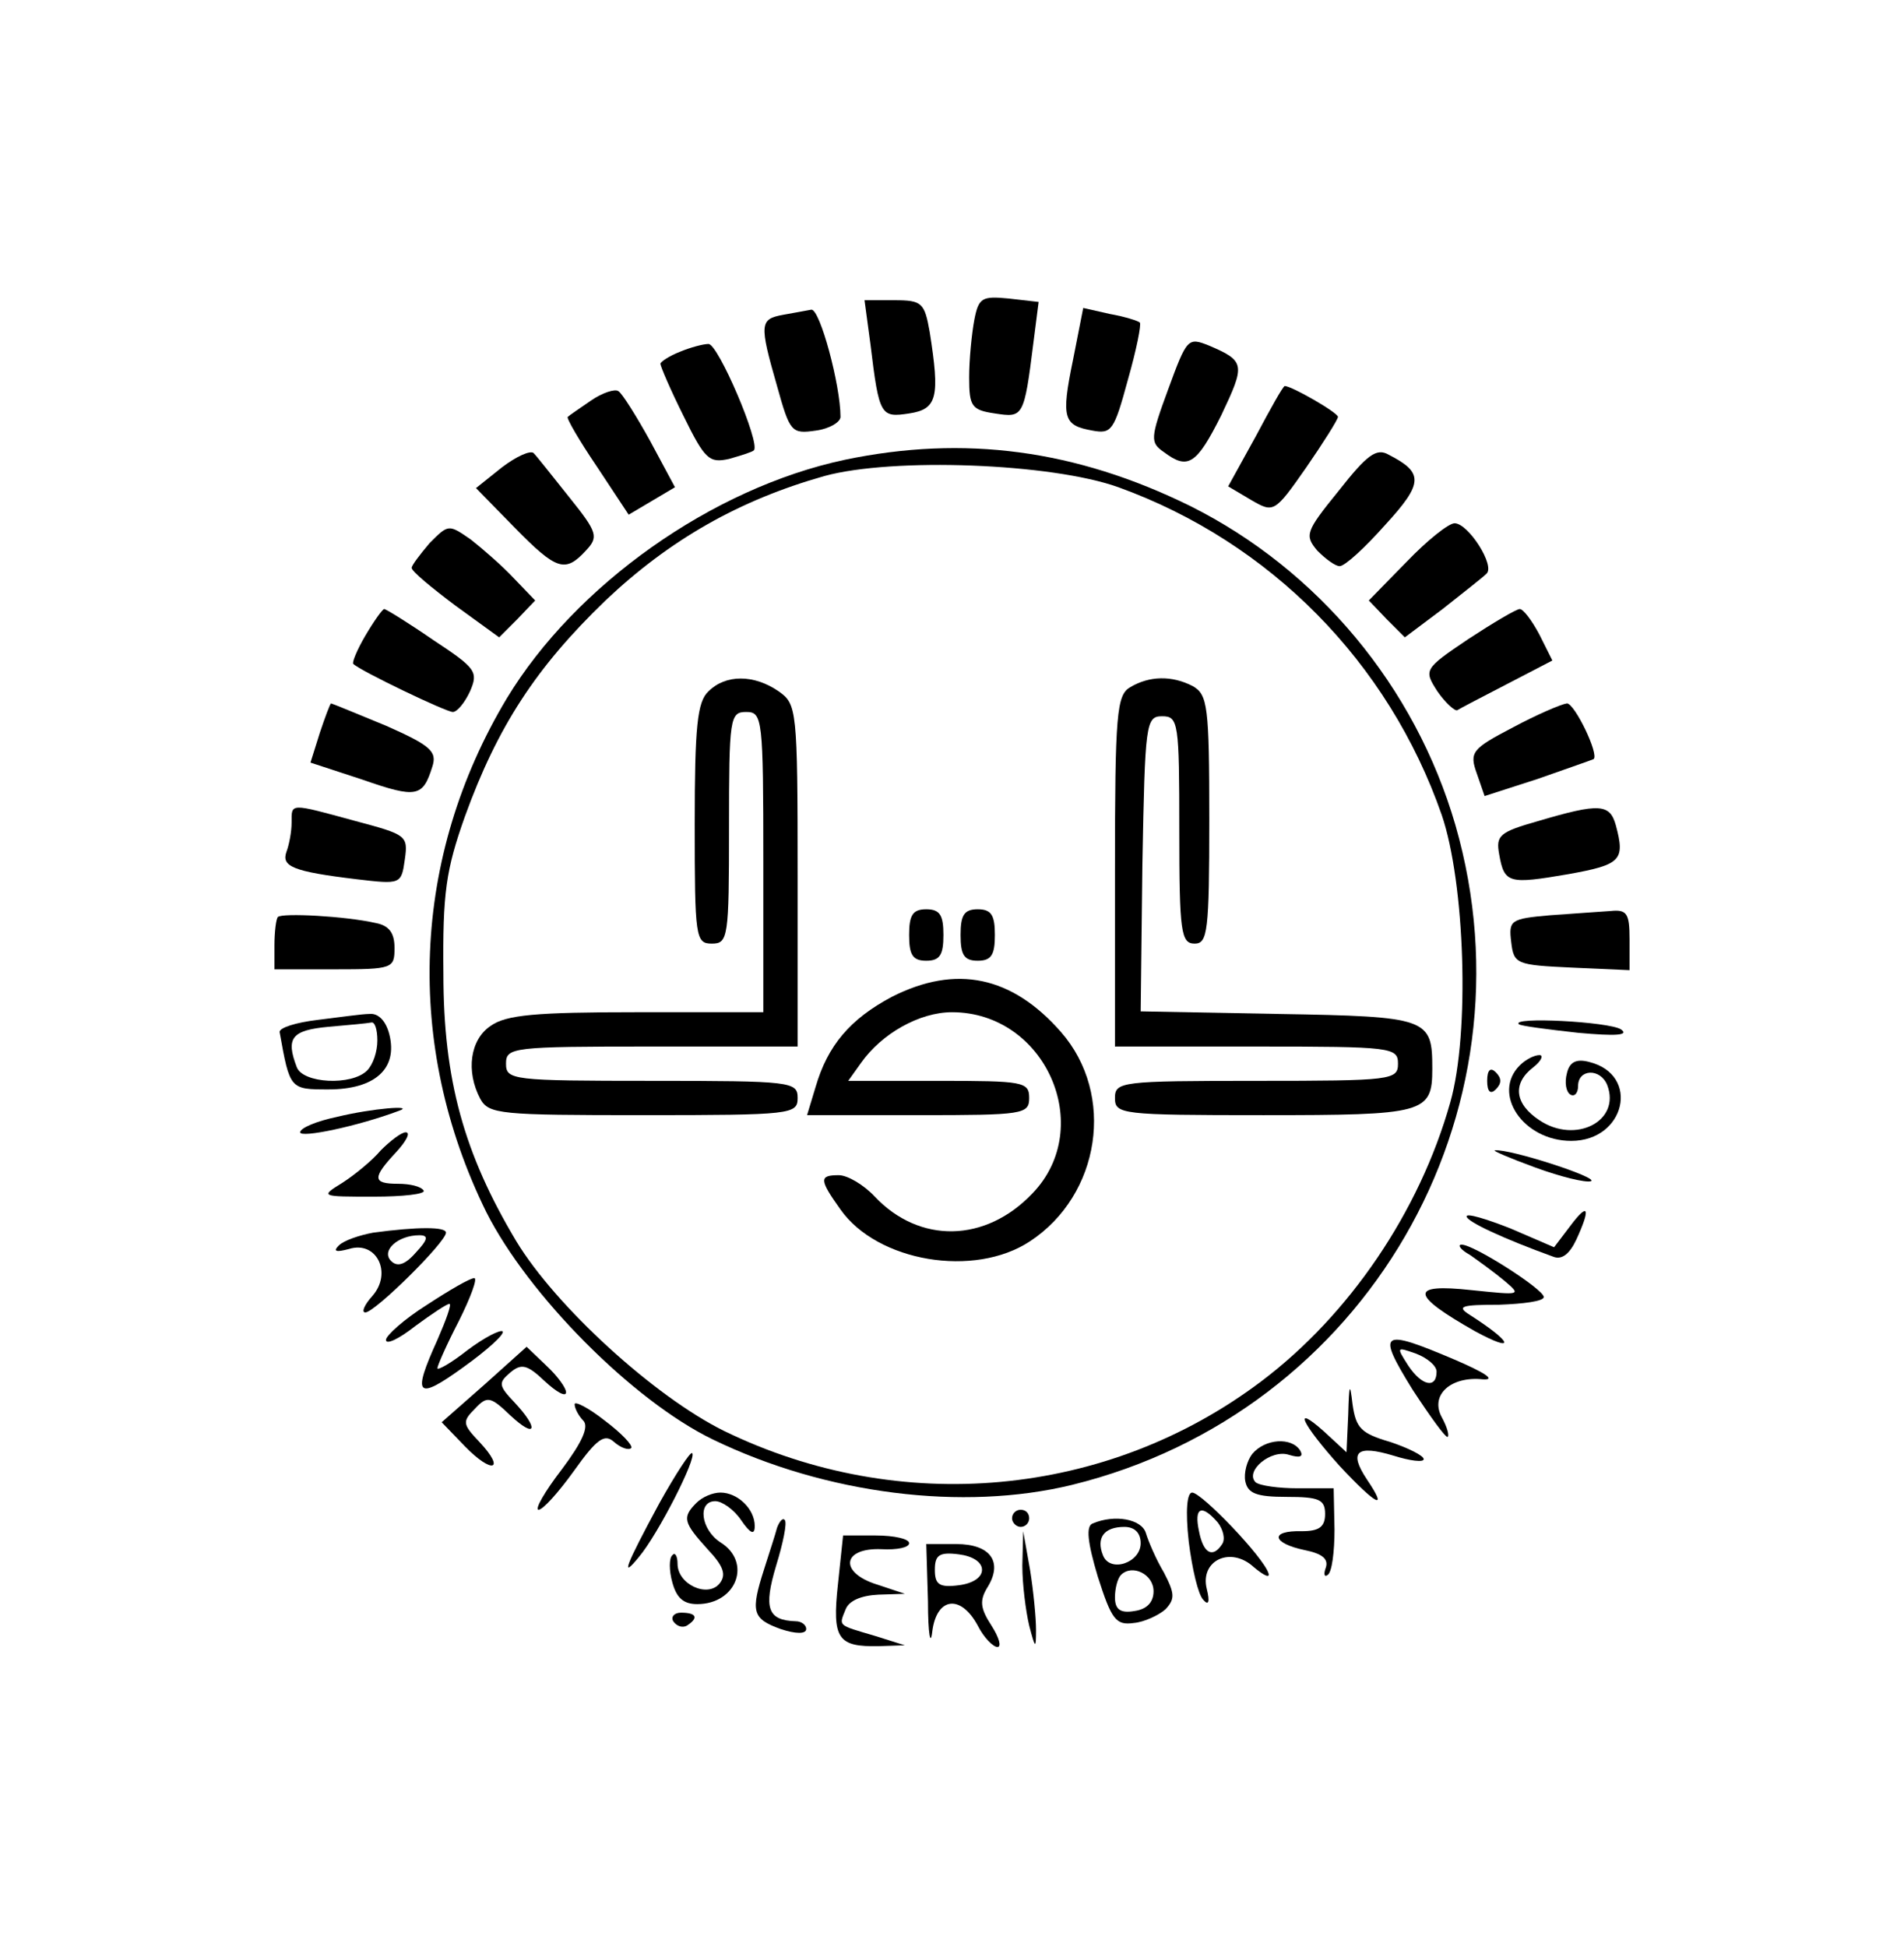 <?xml version="1.0" standalone="no"?>
<!DOCTYPE svg PUBLIC "-//W3C//DTD SVG 20010904//EN"
 "http://www.w3.org/TR/2001/REC-SVG-20010904/DTD/svg10.dtd">
<svg version="1.0" xmlns="http://www.w3.org/2000/svg"
 width="222pt" height="227pt" viewBox="0 0 222 227"
 preserveAspectRatio="xMidYMid meet">

<g transform="translate(0,227) scale(0.1,-0.1)"
fill="#000000" stroke="none">
<path d="M1136 1897 c-3 -16 -6 -46 -6 -67 0 -34 3 -38 30 -42 33 -5 34 -5 45
83 l6 47 -35 4 c-31 3 -35 1 -40 -25z"/>
<path d="M1015 1868 c10 -83 12 -85 45 -80 33 5 36 19 24 95 -6 34 -9 37 -41
37 l-35 0 7 -52z"/>
<path d="M913 1903 c-27 -5 -28 -10 -7 -83 15 -54 17 -56 45 -52 16 2 29 10
29 16 0 37 -24 126 -34 125 -6 -1 -21 -4 -33 -6z"/>
<path d="M1251 1850 c-14 -68 -11 -76 23 -82 22 -4 25 0 41 59 10 35 16 65 14
67 -2 2 -18 7 -35 10 l-31 7 -12 -61z"/>
<path d="M1362 1816 c-21 -57 -21 -62 -5 -73 28 -21 38 -15 67 43 28 59 28 63
-14 81 -25 10 -26 9 -48 -51z"/>
<path d="M793 1860 c-13 -5 -23 -12 -23 -14 0 -3 12 -31 27 -61 25 -51 30 -55
53 -50 14 4 27 8 29 10 8 8 -42 125 -53 124 -6 0 -21 -4 -33 -9z"/>
<path d="M689 1803 c-13 -9 -25 -17 -27 -19 -2 -1 13 -27 34 -58 l37 -56 27
16 27 16 -29 54 c-16 29 -33 56 -37 58 -4 3 -19 -2 -32 -11z"/>
<path d="M1464 1761 l-32 -58 27 -16 c26 -15 27 -15 64 38 20 29 37 56 37 59
0 5 -54 36 -62 36 -2 0 -17 -27 -34 -59z"/>
<path d="M585 1725 l-30 -24 45 -46 c49 -50 59 -53 83 -27 15 16 14 21 -19 62
-20 25 -38 48 -42 52 -4 3 -20 -4 -37 -17z"/>
<path d="M985 1734 c-155 -33 -314 -146 -394 -278 -111 -185 -120 -404 -24
-599 49 -97 171 -220 264 -265 132 -64 292 -84 419 -53 342 84 544 432 447
769 -47 162 -161 298 -309 372 -134 66 -264 83 -403 54z m319 -32 c177 -64
315 -204 377 -382 27 -79 33 -254 10 -335 -36 -128 -118 -248 -220 -325 -180
-136 -422 -158 -627 -58 -81 40 -196 145 -242 221 -61 102 -85 188 -85 312 -1
94 3 121 25 183 38 105 83 174 164 252 75 71 156 117 255 145 80 22 265 15
343 -13z"/>
<path d="M826 1464 c-13 -12 -16 -41 -16 -155 0 -132 1 -139 20 -139 19 0 20
7 20 135 0 128 1 135 20 135 19 0 20 -7 20 -175 l0 -175 -148 0 c-117 0 -152
-3 -170 -16 -24 -16 -29 -53 -12 -85 10 -18 23 -19 190 -19 173 0 180 1 180
20 0 19 -7 20 -170 20 -163 0 -170 1 -170 20 0 19 7 20 170 20 l170 0 0 199
c0 195 -1 200 -22 215 -29 20 -62 20 -82 0z"/>
<path d="M1318 1469 c-16 -9 -18 -30 -18 -214 l0 -205 165 0 c158 0 165 -1
165 -20 0 -19 -7 -20 -165 -20 -158 0 -165 -1 -165 -20 0 -19 7 -20 173 -20
188 0 197 2 197 54 0 59 -4 61 -180 64 l-160 3 2 172 c3 164 4 172 23 172 19
0 20 -7 20 -133 0 -119 2 -132 18 -132 15 0 17 14 17 145 0 132 -2 145 -19
155 -25 13 -51 12 -73 -1z"/>
<path d="M1060 1180 c0 -23 4 -30 20 -30 16 0 20 7 20 30 0 23 -4 30 -20 30
-16 0 -20 -7 -20 -30z"/>
<path d="M1120 1180 c0 -23 4 -30 20 -30 16 0 20 7 20 30 0 23 -4 30 -20 30
-16 0 -20 -7 -20 -30z"/>
<path d="M1040 1108 c-49 -26 -75 -57 -89 -105 l-10 -33 130 0 c122 0 129 1
129 20 0 19 -7 20 -106 20 l-105 0 15 21 c24 34 68 59 106 59 109 0 168 -134
94 -211 -55 -58 -132 -59 -184 -4 -13 14 -32 25 -42 25 -23 0 -23 -5 2 -40 43
-61 156 -80 221 -37 82 54 100 171 36 244 -57 65 -122 79 -197 41z"/>
<path d="M1561 1698 c-39 -48 -40 -52 -25 -70 10 -10 21 -18 26 -18 6 0 29 21
53 48 45 49 45 61 4 82 -14 8 -25 0 -58 -42z"/>
<path d="M501 1637 c-11 -13 -21 -26 -21 -29 0 -4 23 -23 51 -44 l51 -37 21
21 21 22 -25 26 c-13 14 -36 34 -50 45 -26 18 -26 18 -48 -4z"/>
<path d="M1640 1615 l-44 -45 21 -22 21 -21 44 33 c24 19 47 37 51 41 11 9
-21 59 -37 59 -7 0 -32 -20 -56 -45z"/>
<path d="M426 1529 c-10 -17 -16 -32 -14 -33 8 -8 108 -56 116 -56 5 0 14 11
20 24 10 23 7 27 -43 60 -29 20 -55 36 -57 36 -2 0 -12 -14 -22 -31z"/>
<path d="M1712 1525 c-52 -35 -52 -36 -36 -61 9 -13 20 -23 23 -22 3 2 30 16
59 31 l52 27 -15 30 c-9 17 -19 30 -23 30 -4 0 -31 -16 -60 -35z"/>
<path d="M373 1416 l-11 -35 61 -20 c63 -22 70 -20 81 15 6 18 -2 25 -54 48
-34 14 -63 26 -64 26 -1 0 -7 -16 -13 -34z"/>
<path d="M1764 1422 c-48 -25 -51 -29 -42 -54 l9 -26 62 20 c34 12 63 22 65
23 7 5 -22 65 -31 65 -7 -1 -35 -13 -63 -28z"/>
<path d="M340 1311 c0 -11 -3 -26 -6 -34 -6 -17 7 -23 82 -32 51 -6 52 -6 56
23 4 28 2 29 -58 45 -77 21 -74 21 -74 -2z"/>
<path d="M1794 1313 c-46 -13 -50 -17 -46 -39 6 -34 11 -35 81 -23 61 11 66
16 55 57 -7 25 -19 26 -90 5z"/>
<path d="M324 1201 c-2 -2 -4 -17 -4 -33 l0 -28 70 0 c68 0 70 1 70 25 0 17
-6 26 -22 29 -35 8 -109 12 -114 7z"/>
<path d="M1807 1203 c-46 -4 -48 -6 -45 -31 3 -26 6 -27 71 -30 l67 -3 0 36
c0 30 -3 35 -22 33 -13 -1 -45 -3 -71 -5z"/>
<path d="M370 1081 c-25 -3 -44 -9 -44 -14 12 -67 12 -67 57 -67 54 0 81 24
71 64 -4 16 -13 25 -23 24 -9 0 -36 -4 -61 -7z m70 -24 c0 -13 -5 -28 -12 -35
-18 -18 -75 -15 -82 4 -13 34 -6 43 37 47 23 2 45 4 50 5 4 1 7 -8 7 -21z"/>
<path d="M1771 1076 c2 -2 33 -6 69 -10 44 -4 60 -3 50 4 -14 9 -129 15 -119
6z"/>
<path d="M1772 1028 c-33 -33 4 -88 60 -88 63 0 81 77 21 92 -15 4 -23 0 -26
-13 -3 -11 -1 -22 4 -25 5 -3 9 2 9 10 0 20 26 21 34 1 16 -42 -37 -69 -79
-41 -29 19 -32 43 -7 62 9 7 12 14 7 14 -6 0 -16 -5 -23 -12z"/>
<path d="M1734 1010 c0 -13 4 -16 10 -10 7 7 7 13 0 20 -6 6 -10 3 -10 -10z"/>
<path d="M393 968 c-24 -5 -43 -13 -43 -18 0 -7 67 7 115 25 20 7 -31 3 -72
-7z"/>
<path d="M444 929 c-10 -12 -31 -29 -45 -38 -26 -16 -25 -16 37 -16 34 0 60 3
58 7 -3 5 -16 8 -30 8 -30 0 -30 7 -2 37 12 13 17 23 11 23 -5 0 -18 -10 -29
-21z"/>
<path d="M1790 909 c30 -11 59 -18 65 -16 10 4 -95 38 -112 36 -4 0 17 -9 47
-20z"/>
<path d="M1710 852 c0 -6 43 -26 101 -47 10 -4 19 3 27 20 17 37 14 44 -7 16
l-19 -25 -51 22 c-28 11 -51 18 -51 14z"/>
<path d="M435 833 c-16 -3 -34 -9 -40 -15 -7 -7 -3 -8 12 -4 32 10 51 -28 27
-55 -9 -10 -13 -19 -8 -19 11 0 94 82 94 93 0 7 -33 7 -85 0z m50 -23 c-13
-15 -22 -17 -29 -10 -12 12 8 30 33 30 11 0 10 -5 -4 -20z"/>
<path d="M1714 807 c10 -7 28 -20 40 -30 20 -17 20 -17 -38 -11 -73 8 -72 -5
4 -48 48 -26 44 -13 -6 19 -16 10 -11 12 34 12 28 1 52 4 52 9 0 9 -83 62 -96
61 -5 0 -1 -6 10 -12z"/>
<path d="M498 749 c-27 -17 -48 -36 -48 -41 0 -6 15 1 34 16 19 14 37 26 40
26 3 0 -4 -19 -14 -42 -30 -66 -24 -71 30 -32 28 20 49 39 46 42 -3 2 -21 -7
-41 -22 -19 -15 -35 -24 -35 -21 0 3 11 28 25 55 14 28 22 50 18 50 -5 0 -29
-14 -55 -31z"/>
<path d="M1647 650 c21 -32 39 -57 41 -55 2 2 -1 12 -7 23 -14 26 11 48 48 44
16 -1 2 8 -33 23 -87 37 -91 33 -49 -35z m28 21 c0 -20 -17 -17 -33 7 -14 22
-14 22 9 14 13 -5 24 -14 24 -21z"/>
<path d="M565 656 l-50 -44 27 -28 c32 -33 48 -28 17 5 -20 21 -20 24 -5 39
14 15 18 14 41 -8 30 -28 34 -16 5 15 -19 20 -19 23 -5 35 13 11 20 9 40 -10
14 -13 25 -19 25 -13 0 5 -10 19 -23 31 l-23 22 -49 -44z"/>
<path d="M1572 621 l-2 -44 -26 24 c-38 34 -26 9 18 -40 43 -46 57 -53 32 -16
-22 33 -12 41 31 28 19 -6 35 -8 35 -4 0 4 -18 13 -39 20 -34 10 -40 16 -44
44 -3 26 -4 24 -5 -12z"/>
<path d="M670 633 c0 -5 5 -14 10 -19 7 -7 -1 -25 -25 -57 -20 -26 -32 -47
-27 -47 5 0 23 20 41 45 27 38 36 44 47 34 8 -7 17 -10 20 -7 2 3 -11 17 -31
32 -19 15 -35 23 -35 19z"/>
<path d="M1460 575 c-6 -8 -10 -22 -8 -32 3 -14 13 -18 48 -18 38 0 45 -3 45
-20 0 -15 -7 -20 -27 -20 -38 1 -35 -14 3 -22 20 -4 28 -10 25 -20 -3 -8 -2
-12 2 -9 5 3 8 27 8 53 l-1 48 -42 0 c-22 0 -44 3 -49 7 -13 13 18 39 39 32
13 -4 17 -2 13 5 -10 16 -41 14 -56 -4z"/>
<path d="M769 518 c-40 -74 -46 -90 -24 -63 22 26 68 116 62 121 -2 2 -19 -24
-38 -58z"/>
<path d="M812 518 c-17 -17 -15 -23 13 -54 19 -20 22 -30 14 -40 -14 -17 -49
-1 -49 23 0 9 -3 14 -6 10 -4 -3 -4 -18 0 -32 5 -18 13 -25 29 -25 46 0 64 49
27 72 -23 15 -27 48 -6 48 8 0 22 -10 30 -22 11 -16 16 -18 16 -7 0 20 -20 39
-40 39 -9 0 -21 -5 -28 -12z"/>
<path d="M1386 473 c4 -32 11 -62 17 -68 6 -7 8 -3 4 13 -8 33 28 50 55 25 12
-10 19 -13 17 -7 -6 19 -78 94 -89 94 -6 0 -8 -21 -4 -57z m34 22 c6 -8 9 -19
5 -25 -11 -17 -22 -11 -27 15 -6 28 3 32 22 10z"/>
<path d="M1180 500 c0 -5 5 -10 10 -10 6 0 10 5 10 10 0 6 -4 10 -10 10 -5 0
-10 -4 -10 -10z"/>
<path d="M906 489 c-2 -8 -9 -29 -15 -48 -16 -50 -14 -58 19 -70 18 -6 30 -6
30 0 0 5 -6 9 -12 9 -33 1 -38 15 -23 65 8 26 13 50 10 53 -2 3 -6 -1 -9 -9z"/>
<path d="M1274 494 c-8 -3 -6 -22 6 -62 16 -50 21 -57 42 -54 12 1 29 9 37 16
11 12 11 18 -2 43 -9 15 -18 36 -21 46 -5 16 -36 22 -62 11z m56 -23 c0 -23
-36 -35 -44 -14 -8 20 1 33 25 33 12 0 19 -7 19 -19z m15 -56 c0 -13 -8 -21
-22 -23 -17 -3 -23 2 -23 16 0 10 3 22 7 26 13 13 38 1 38 -19z"/>
<path d="M977 423 c-7 -64 0 -73 48 -72 l30 1 -35 11 c-44 13 -42 11 -34 31 4
10 18 16 38 17 l31 1 -33 11 c-44 14 -40 43 6 41 18 -1 32 2 32 7 0 5 -17 9
-39 9 l-38 0 -6 -57z"/>
<path d="M1192 445 c0 -22 4 -53 8 -70 7 -27 8 -28 8 -5 0 14 -3 45 -7 70 l-8
45 -1 -40z"/>
<path d="M1082 403 c0 -38 3 -53 5 -35 5 40 33 44 53 7 7 -14 18 -25 23 -25 5
0 2 11 -7 25 -13 20 -14 29 -5 44 19 30 4 51 -36 51 l-35 0 2 -67z m63 37 c0
-9 -11 -16 -27 -18 -23 -3 -28 1 -28 18 0 17 5 21 28 18 16 -2 27 -9 27 -18z"/>
<path d="M785 380 c4 -6 11 -8 16 -5 14 9 11 15 -7 15 -8 0 -12 -5 -9 -10z"/>
</g>
</svg>
